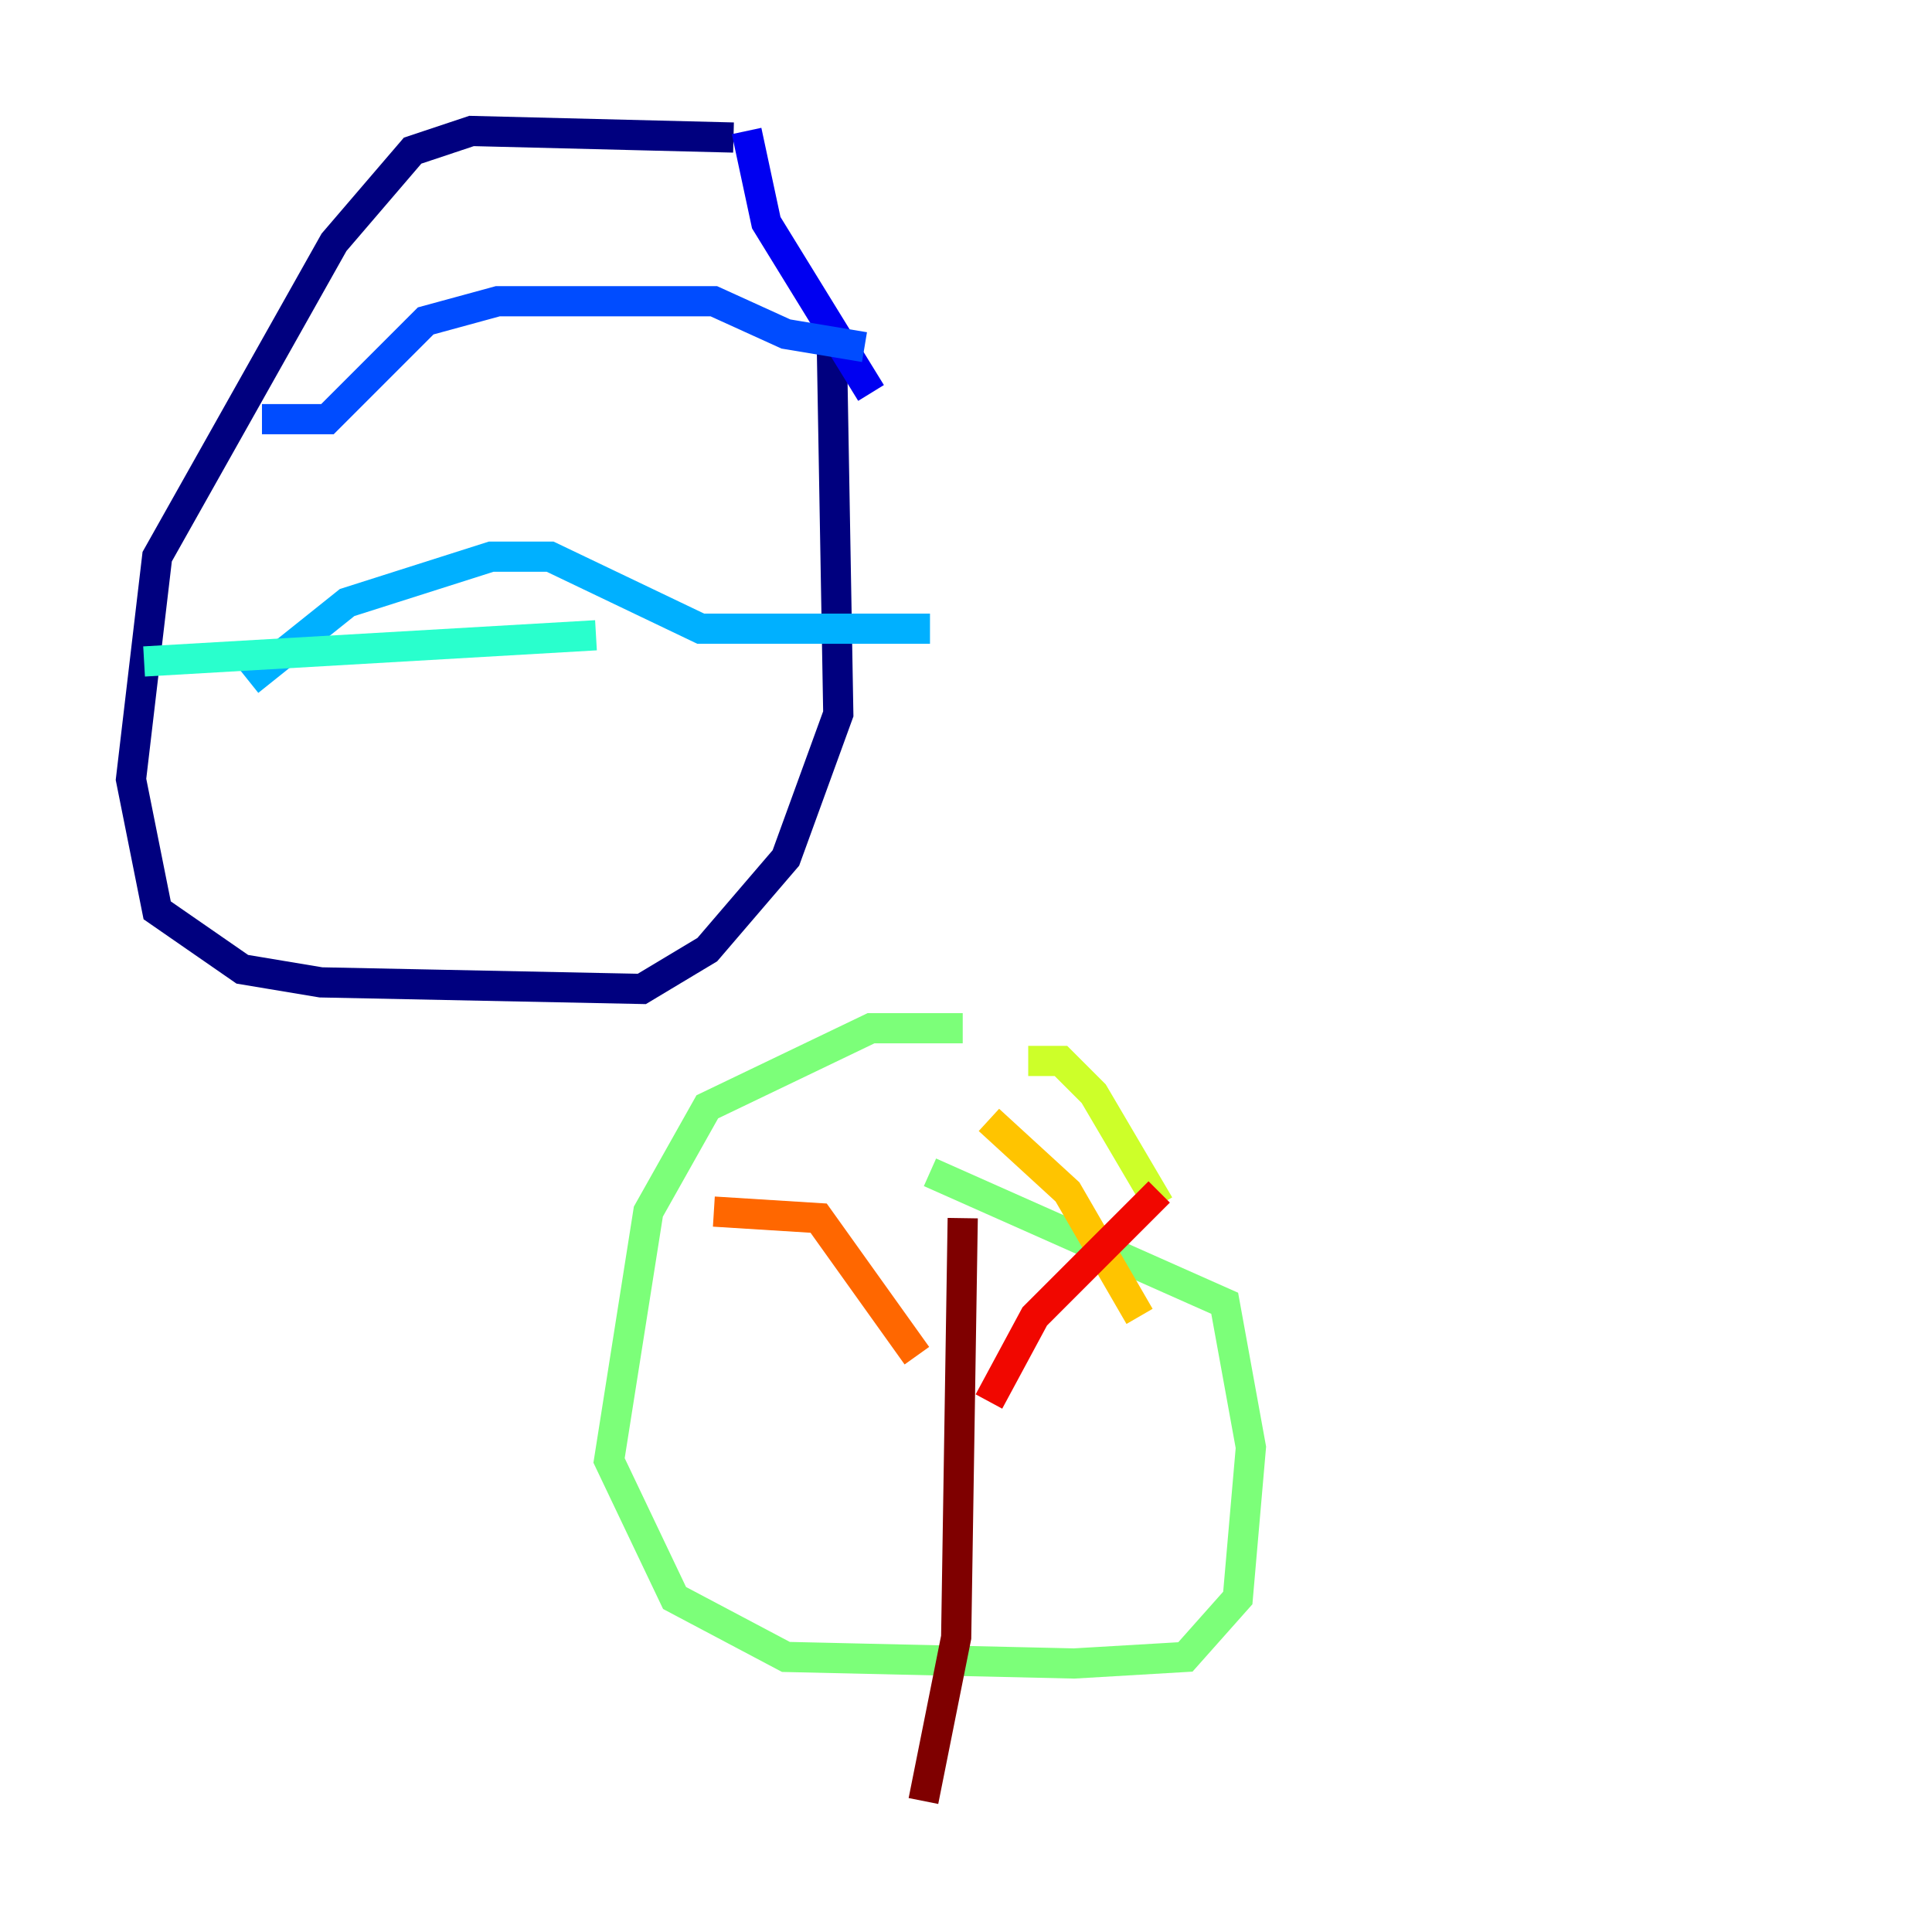 <?xml version="1.0" encoding="utf-8" ?>
<svg baseProfile="tiny" height="128" version="1.2" viewBox="0,0,128,128" width="128" xmlns="http://www.w3.org/2000/svg" xmlns:ev="http://www.w3.org/2001/xml-events" xmlns:xlink="http://www.w3.org/1999/xlink"><defs /><polyline fill="none" points="48.597,9.112 31.241,8.678 27.336,9.98 22.129,16.054 10.414,36.881 8.678,51.634 10.414,60.312 16.054,64.217 21.261,65.085 42.522,65.519 46.861,62.915 52.068,56.841 55.539,47.295 55.105,22.563" stroke="#00007f" stroke-width="2" /><polyline fill="none" points="49.464,8.678 50.766,14.752 57.709,26.034" stroke="#0000f1" stroke-width="2" /><polyline fill="none" points="17.356,27.77 21.695,27.77 28.203,21.261 32.976,19.959 47.295,19.959 52.068,22.129 57.275,22.997" stroke="#004cff" stroke-width="2" /><polyline fill="none" points="16.488,45.125 22.997,39.919 32.542,36.881 36.447,36.881 46.427,41.654 61.614,41.654" stroke="#00b0ff" stroke-width="2" /><polyline fill="none" points="9.546,43.824 39.485,42.088" stroke="#29ffcd" stroke-width="2" /><polyline fill="none" points="63.783,68.122 57.709,68.122 46.861,73.329 42.956,80.271 40.352,96.759 44.691,105.871 52.068,109.776 71.159,110.21 78.536,109.776 82.007,105.871 82.875,95.891 81.139,86.346 61.614,77.668" stroke="#7cff79" stroke-width="2" /><polyline fill="none" points="68.122,70.291 70.291,70.291 72.461,72.461 76.8,79.837" stroke="#cdff29" stroke-width="2" /><polyline fill="none" points="65.519,74.197 70.725,78.969 75.498,87.214" stroke="#ffc400" stroke-width="2" /><polyline fill="none" points="47.295,80.271 54.237,80.705 60.746,89.817" stroke="#ff6700" stroke-width="2" /><polyline fill="none" points="76.8,78.969 68.556,87.214 65.519,92.854" stroke="#f10700" stroke-width="2" /><polyline fill="none" points="63.783,80.705 63.349,108.475 61.18,119.322" stroke="#7f0000" stroke-width="2" /></svg>